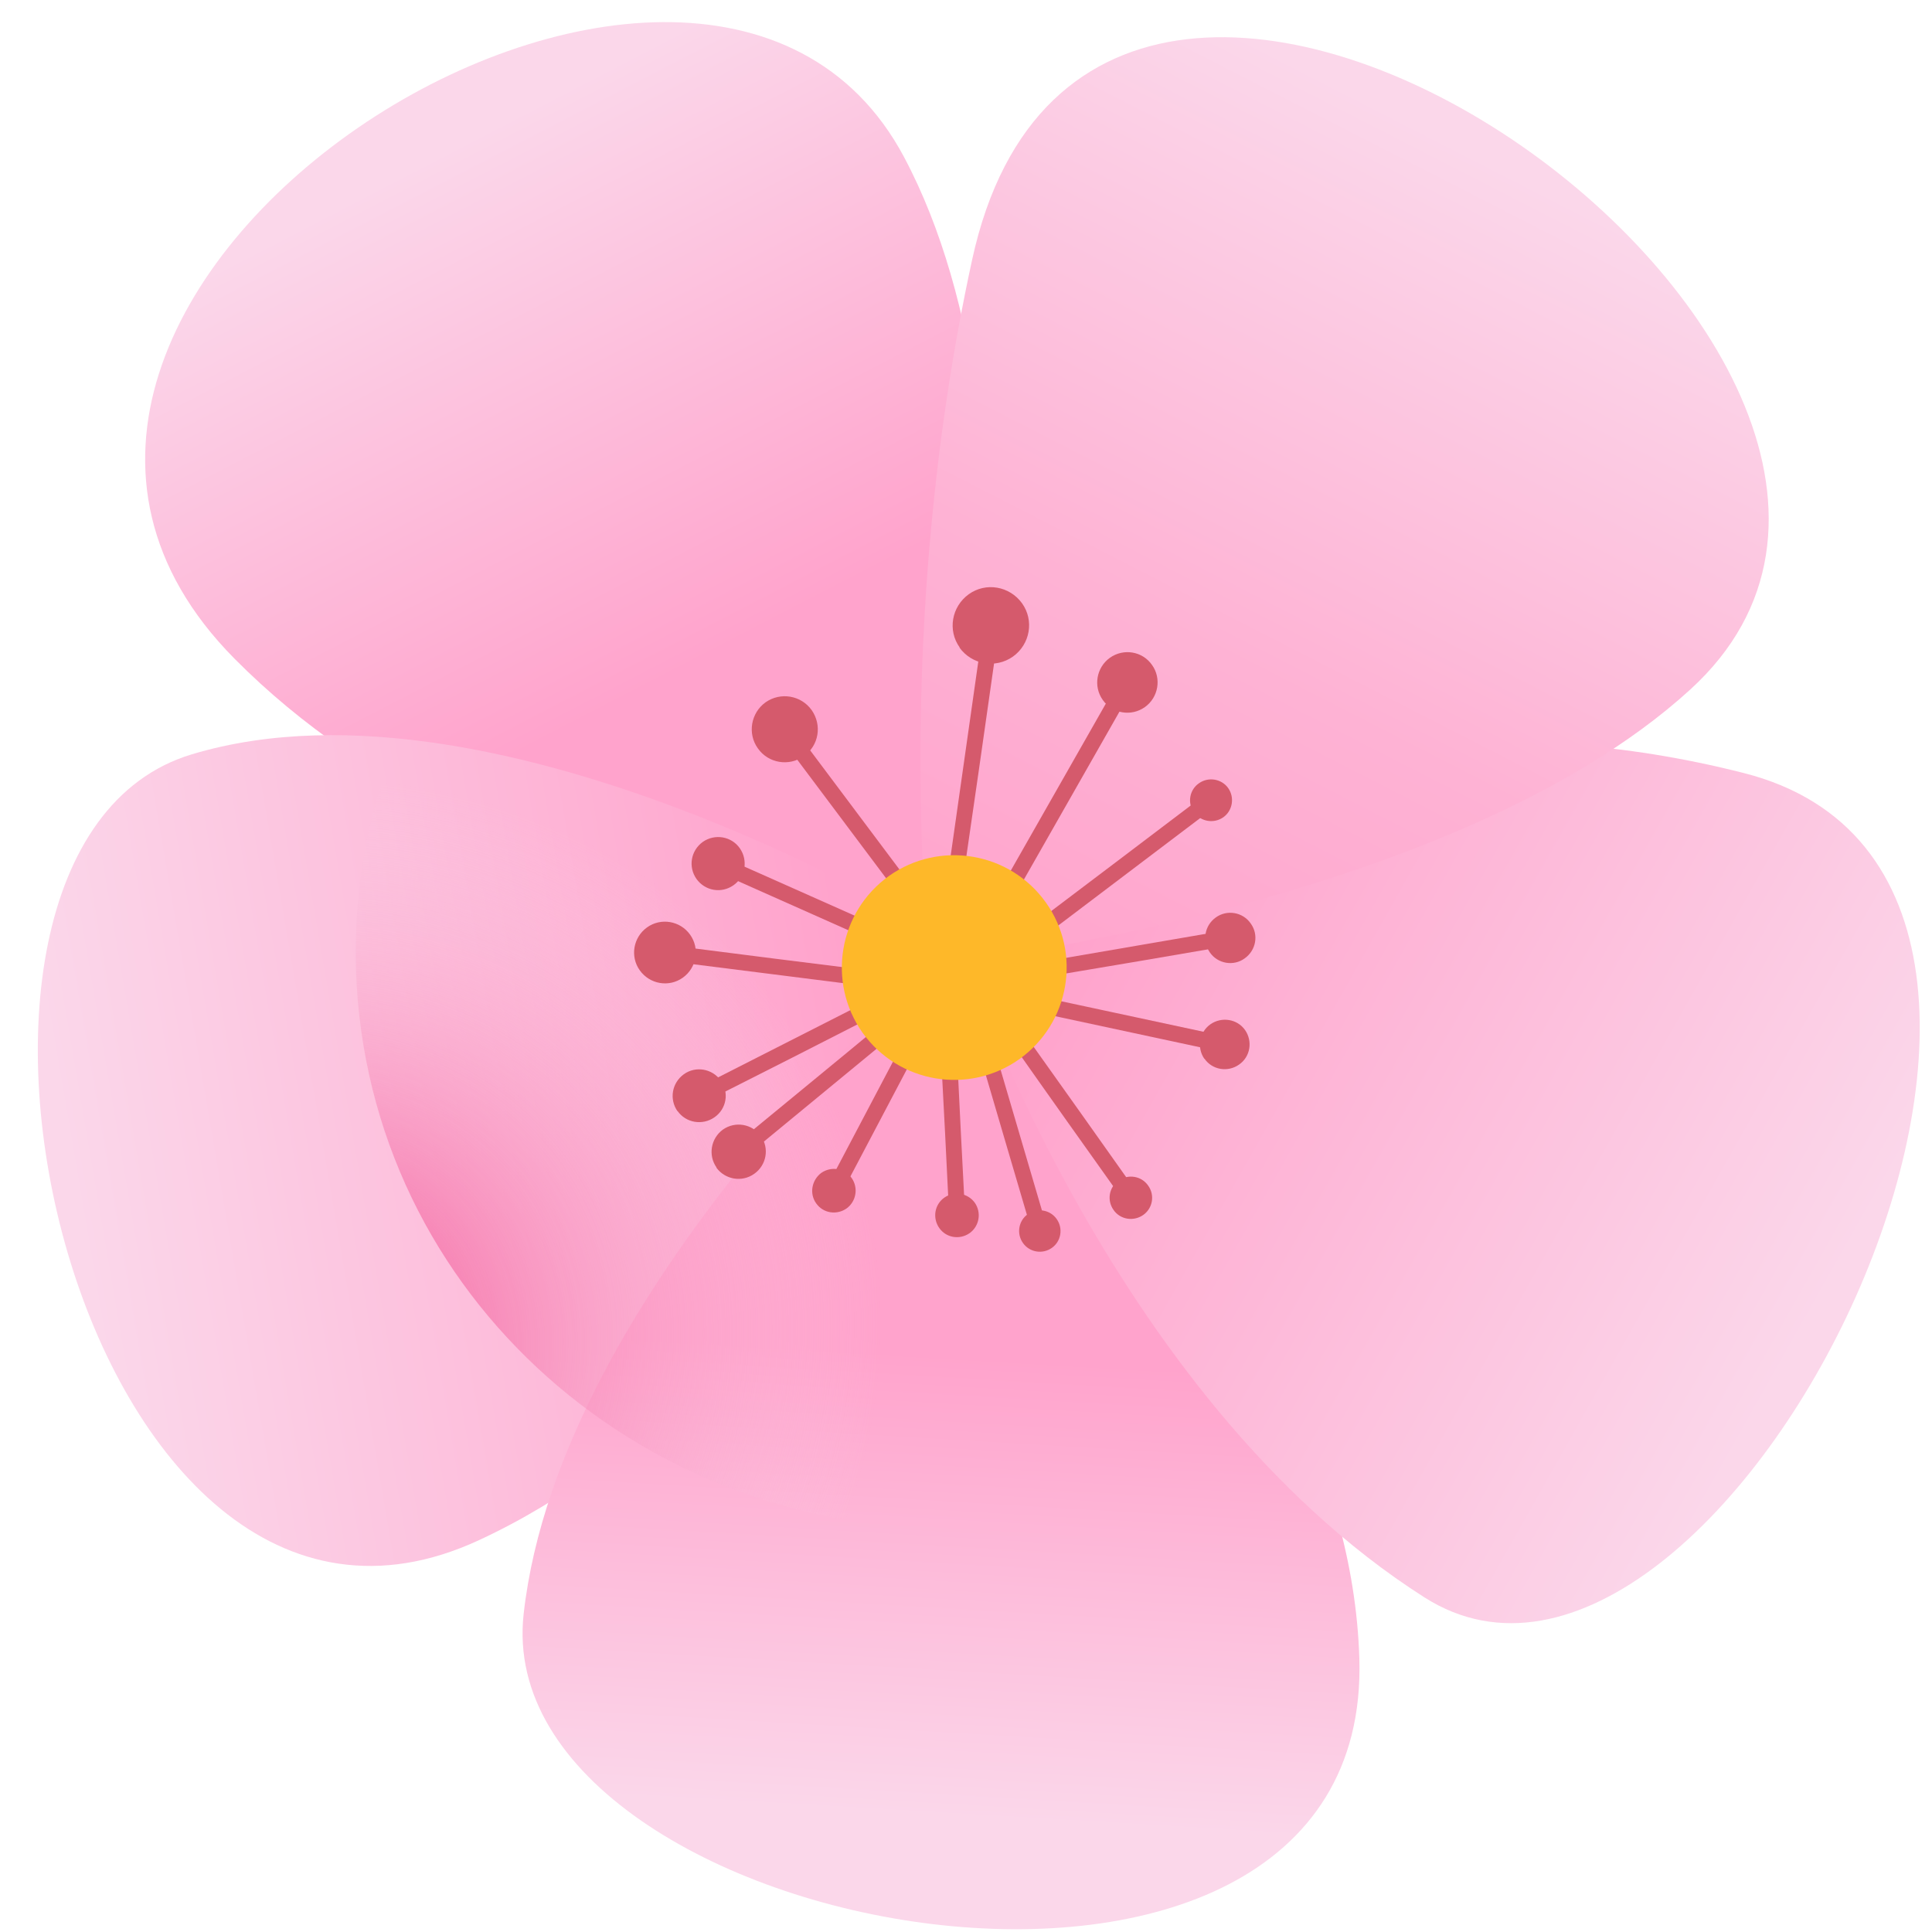 <svg width="40" height="40" viewBox="0 0 40 40" fill="none" xmlns="http://www.w3.org/2000/svg">
<path d="M19.864 19.562C19.864 19.562 21.901 9.232 18.717 3.251C14.481 -4.718 -2.572 6.142 4.855 13.637C10.437 19.275 19.87 19.562 19.87 19.562H19.864Z" fill="url(#paint0_linear_2137_19833)"/>
<path d="M19.863 19.562C19.863 19.562 10.456 13.662 3.97 15.618C-2.516 17.568 1.615 35.742 9.92 31.886C17.116 28.546 19.863 19.562 19.863 19.562Z" fill="url(#paint1_linear_2137_19833)"/>
<path d="M19.253 19.998C19.253 19.998 11.596 26.677 10.842 33.412C10.082 40.147 28.412 43.499 28.144 34.346C27.907 26.415 19.259 19.998 19.259 19.998H19.253Z" fill="url(#paint2_linear_2137_19833)"/>
<path d="M19.864 19.562C19.864 19.562 22.904 28.882 29.496 33.075C35.627 36.969 44.972 18.253 36.1 16.004C25.939 13.425 19.864 19.562 19.864 19.562Z" fill="url(#paint3_linear_2137_19833)"/>
<path d="M19.254 19.998C19.254 19.998 29.983 18.846 34.992 14.279C42.312 7.612 22.712 -6.524 20.126 5.382C18.438 13.132 19.254 19.998 19.254 19.998Z" fill="url(#paint4_linear_2137_19833)"/>
<path d="M7.478 21.337C6.562 14.771 11.303 8.684 18.076 7.737C24.848 6.79 31.078 11.35 31.994 17.917C32.91 24.484 28.163 30.571 21.396 31.518C14.624 32.459 8.394 27.904 7.478 21.337Z" fill="url(#paint5_radial_2137_19833)"/>
<path d="M18.295 20.932C17.042 21.574 15.79 22.21 14.531 22.845C14.345 22.939 14.232 22.633 14.419 22.534C15.672 21.898 16.93 21.256 18.182 20.621C18.369 20.527 18.482 20.833 18.295 20.932Z" fill="#D55A6C"/>
<path d="M18.232 20.453C16.737 20.266 15.242 20.073 13.74 19.886C13.528 19.861 13.584 19.537 13.796 19.562C15.291 19.755 16.787 19.942 18.288 20.129C18.5 20.154 18.444 20.478 18.232 20.453Z" fill="#D55A6C"/>
<path d="M18.481 19.668C17.253 19.119 16.026 18.577 14.799 18.029C14.605 17.942 14.742 17.643 14.935 17.73C16.163 18.278 17.39 18.82 18.618 19.369C18.811 19.456 18.674 19.755 18.481 19.668Z" fill="#D55A6C"/>
<path d="M18.879 18.895C18.001 17.724 17.128 16.559 16.25 15.387C16.125 15.219 16.393 15.026 16.518 15.194C17.396 16.366 18.269 17.531 19.147 18.702C19.278 18.87 19.004 19.063 18.879 18.895Z" fill="#D55A6C"/>
<path d="M19.61 18.228C19.828 16.696 20.046 15.163 20.264 13.63C20.295 13.419 20.619 13.475 20.588 13.687C20.37 15.219 20.152 16.752 19.927 18.285C19.896 18.496 19.572 18.44 19.603 18.228H19.61Z" fill="#D55A6C"/>
<path d="M20.655 18.503C21.496 17.02 22.343 15.543 23.184 14.06C23.29 13.88 23.589 14.011 23.483 14.197C22.642 15.68 21.795 17.157 20.954 18.64C20.848 18.82 20.549 18.69 20.655 18.503Z" fill="#D55A6C"/>
<path d="M21.334 19.188C22.549 18.272 23.764 17.35 24.973 16.434C25.141 16.309 25.334 16.571 25.16 16.702C23.945 17.618 22.736 18.54 21.521 19.456C21.353 19.587 21.16 19.313 21.334 19.188Z" fill="#D55A6C"/>
<path d="M21.752 19.886C22.985 19.674 24.219 19.462 25.452 19.25C25.658 19.213 25.689 19.543 25.483 19.574C24.25 19.786 23.016 19.998 21.783 20.203C21.577 20.241 21.546 19.91 21.752 19.879V19.886Z" fill="#D55A6C"/>
<path d="M21.609 20.652C22.868 20.92 24.126 21.194 25.385 21.462C25.59 21.506 25.534 21.83 25.329 21.786C24.07 21.518 22.811 21.244 21.553 20.976C21.347 20.933 21.404 20.609 21.609 20.652Z" fill="#D55A6C"/>
<path d="M21.197 21.387C21.982 22.49 22.767 23.593 23.546 24.696C23.671 24.87 23.403 25.057 23.278 24.883C22.493 23.78 21.708 22.677 20.929 21.568C20.805 21.393 21.072 21.207 21.197 21.381V21.387Z" fill="#D55A6C"/>
<path d="M20.555 21.599C20.929 22.876 21.309 24.16 21.683 25.437C21.745 25.636 21.434 25.755 21.378 25.549C21.004 24.272 20.624 22.995 20.25 21.711C20.194 21.512 20.499 21.394 20.562 21.599H20.555Z" fill="#D55A6C"/>
<path d="M19.808 21.705C19.864 22.858 19.92 24.004 19.982 25.157C19.994 25.369 19.664 25.4 19.652 25.188C19.596 24.041 19.54 22.889 19.477 21.742C19.465 21.531 19.795 21.5 19.808 21.711V21.705Z" fill="#D55A6C"/>
<path d="M19.06 21.599C18.512 22.64 17.963 23.68 17.415 24.721C17.316 24.907 17.017 24.77 17.116 24.584C17.664 23.543 18.213 22.503 18.761 21.462C18.861 21.275 19.16 21.412 19.06 21.599Z" fill="#D55A6C"/>
<path d="M18.431 21.481C17.441 22.297 16.456 23.107 15.466 23.923C15.304 24.06 15.111 23.786 15.273 23.655C16.263 22.839 17.254 22.029 18.238 21.213C18.4 21.076 18.593 21.35 18.425 21.481H18.431Z" fill="#D55A6C"/>
<path fill-rule="evenodd" clip-rule="evenodd" d="M19.864 13.406C20.119 13.761 20.611 13.849 20.973 13.593C21.328 13.338 21.415 12.845 21.16 12.49C20.904 12.135 20.412 12.048 20.057 12.303C19.702 12.559 19.615 13.051 19.87 13.406H19.864Z" fill="#D55A6C"/>
<path fill-rule="evenodd" clip-rule="evenodd" d="M15.69 15.493C15.471 15.188 15.546 14.758 15.851 14.54C16.163 14.322 16.587 14.397 16.805 14.702C17.023 15.014 16.954 15.437 16.643 15.655C16.337 15.873 15.908 15.805 15.69 15.493Z" fill="#D55A6C"/>
<path fill-rule="evenodd" clip-rule="evenodd" d="M14.42 18.198C14.245 17.948 14.301 17.612 14.55 17.431C14.8 17.257 15.142 17.313 15.317 17.562C15.491 17.811 15.435 18.154 15.186 18.328C14.937 18.503 14.6 18.447 14.42 18.198Z" fill="#D55A6C"/>
<path fill-rule="evenodd" clip-rule="evenodd" d="M13.247 20.091C13.041 19.805 13.11 19.406 13.396 19.201C13.683 18.995 14.082 19.064 14.287 19.35C14.493 19.637 14.425 20.035 14.138 20.241C13.851 20.447 13.453 20.378 13.247 20.091Z" fill="#D55A6C"/>
<path fill-rule="evenodd" clip-rule="evenodd" d="M14.027 23.007C13.853 22.758 13.909 22.422 14.158 22.241C14.401 22.066 14.744 22.122 14.924 22.372C15.099 22.621 15.043 22.957 14.793 23.132C14.544 23.306 14.201 23.25 14.027 23.001V23.007Z" fill="#D55A6C"/>
<path fill-rule="evenodd" clip-rule="evenodd" d="M14.836 24.173C14.655 23.917 14.718 23.568 14.967 23.387C15.222 23.207 15.571 23.269 15.752 23.518C15.933 23.774 15.87 24.123 15.615 24.303C15.36 24.484 15.011 24.422 14.83 24.173H14.836Z" fill="#D55A6C"/>
<path fill-rule="evenodd" clip-rule="evenodd" d="M16.898 24.914C16.754 24.714 16.804 24.434 17.003 24.284C17.209 24.141 17.489 24.185 17.633 24.39C17.776 24.596 17.726 24.876 17.527 25.02C17.321 25.163 17.041 25.119 16.898 24.914Z" fill="#D55A6C"/>
<path fill-rule="evenodd" clip-rule="evenodd" d="M19.446 25.424C19.303 25.219 19.347 24.939 19.552 24.795C19.758 24.652 20.038 24.702 20.182 24.901C20.325 25.107 20.275 25.387 20.076 25.53C19.87 25.674 19.59 25.63 19.446 25.424Z" fill="#D55A6C"/>
<path fill-rule="evenodd" clip-rule="evenodd" d="M21.18 25.736C21.042 25.543 21.086 25.275 21.279 25.138C21.472 25.001 21.74 25.045 21.877 25.238C22.014 25.431 21.971 25.699 21.778 25.836C21.584 25.973 21.317 25.929 21.18 25.736Z" fill="#D55A6C"/>
<path fill-rule="evenodd" clip-rule="evenodd" d="M23.055 25.051C22.912 24.851 22.962 24.577 23.161 24.44C23.36 24.303 23.634 24.347 23.771 24.546C23.915 24.745 23.865 25.02 23.666 25.157C23.466 25.294 23.192 25.25 23.055 25.051Z" fill="#D55A6C"/>
<path fill-rule="evenodd" clip-rule="evenodd" d="M24.936 21.923C24.774 21.693 24.83 21.369 25.06 21.207C25.291 21.045 25.615 21.095 25.777 21.325C25.939 21.556 25.889 21.88 25.652 22.042C25.422 22.204 25.098 22.154 24.936 21.917V21.923Z" fill="#D55A6C"/>
<path fill-rule="evenodd" clip-rule="evenodd" d="M25.048 19.718C24.886 19.481 24.936 19.163 25.172 18.995C25.403 18.827 25.733 18.883 25.895 19.12C26.063 19.35 26.007 19.674 25.77 19.842C25.54 20.011 25.21 19.954 25.048 19.718Z" fill="#D55A6C"/>
<path fill-rule="evenodd" clip-rule="evenodd" d="M24.718 16.82C24.581 16.627 24.624 16.353 24.824 16.216C25.017 16.079 25.291 16.123 25.428 16.316C25.565 16.509 25.521 16.783 25.328 16.92C25.135 17.057 24.861 17.014 24.724 16.82H24.718Z" fill="#D55A6C"/>
<path fill-rule="evenodd" clip-rule="evenodd" d="M22.831 14.491C22.631 14.21 22.7 13.818 22.98 13.618C23.261 13.419 23.653 13.481 23.852 13.768C24.052 14.048 23.983 14.441 23.703 14.64C23.423 14.839 23.03 14.777 22.831 14.491Z" fill="#D55A6C"/>
<path d="M17.858 21.381C17.117 20.334 17.36 18.883 18.406 18.135C19.453 17.394 20.905 17.637 21.652 18.683C22.4 19.73 22.151 21.182 21.104 21.929C20.057 22.671 18.606 22.428 17.858 21.381Z" fill="#FEB829"/>
<defs>
<linearGradient id="paint0_linear_2137_19833" x1="8.921" y1="3.258" x2="14.365" y2="13.765" gradientUnits="userSpaceOnUse">
<stop stop-color="#FBD7EA"/>
<stop offset="1" stop-color="#FFA3CC"/>
</linearGradient>
<linearGradient id="paint1_linear_2137_19833" x1="1.521" y1="24.743" x2="17.889" y2="21.946" gradientUnits="userSpaceOnUse">
<stop stop-color="#FBD7EA"/>
<stop offset="1" stop-color="#FFA3CC"/>
</linearGradient>
<linearGradient id="paint2_linear_2137_19833" x1="19.288" y1="37.603" x2="19.85" y2="28.064" gradientUnits="userSpaceOnUse">
<stop stop-color="#FBD7EA"/>
<stop offset="1" stop-color="#FFA3CC"/>
</linearGradient>
<linearGradient id="paint3_linear_2137_19833" x1="37.635" y1="27.142" x2="22.573" y2="18.65" gradientUnits="userSpaceOnUse">
<stop stop-color="#FBD7EA"/>
<stop offset="1" stop-color="#FFA3CC"/>
</linearGradient>
<linearGradient id="paint4_linear_2137_19833" x1="30.912" y1="3.353" x2="21.59" y2="21.549" gradientUnits="userSpaceOnUse">
<stop stop-color="#FBD7EA"/>
<stop offset="0.57" stop-color="#FEB2D4"/>
<stop offset="1" stop-color="#FFA3CC"/>
</linearGradient>
<radialGradient id="paint5_radial_2137_19833" cx="0" cy="0" r="1" gradientUnits="userSpaceOnUse" gradientTransform="translate(5.879 28.195) rotate(147.16) scale(12.625 11.783)">
<stop stop-color="#F23F87"/>
<stop offset="1" stop-color="#FBD7EA" stop-opacity="0"/>
</radialGradient>
</defs>
</svg>
